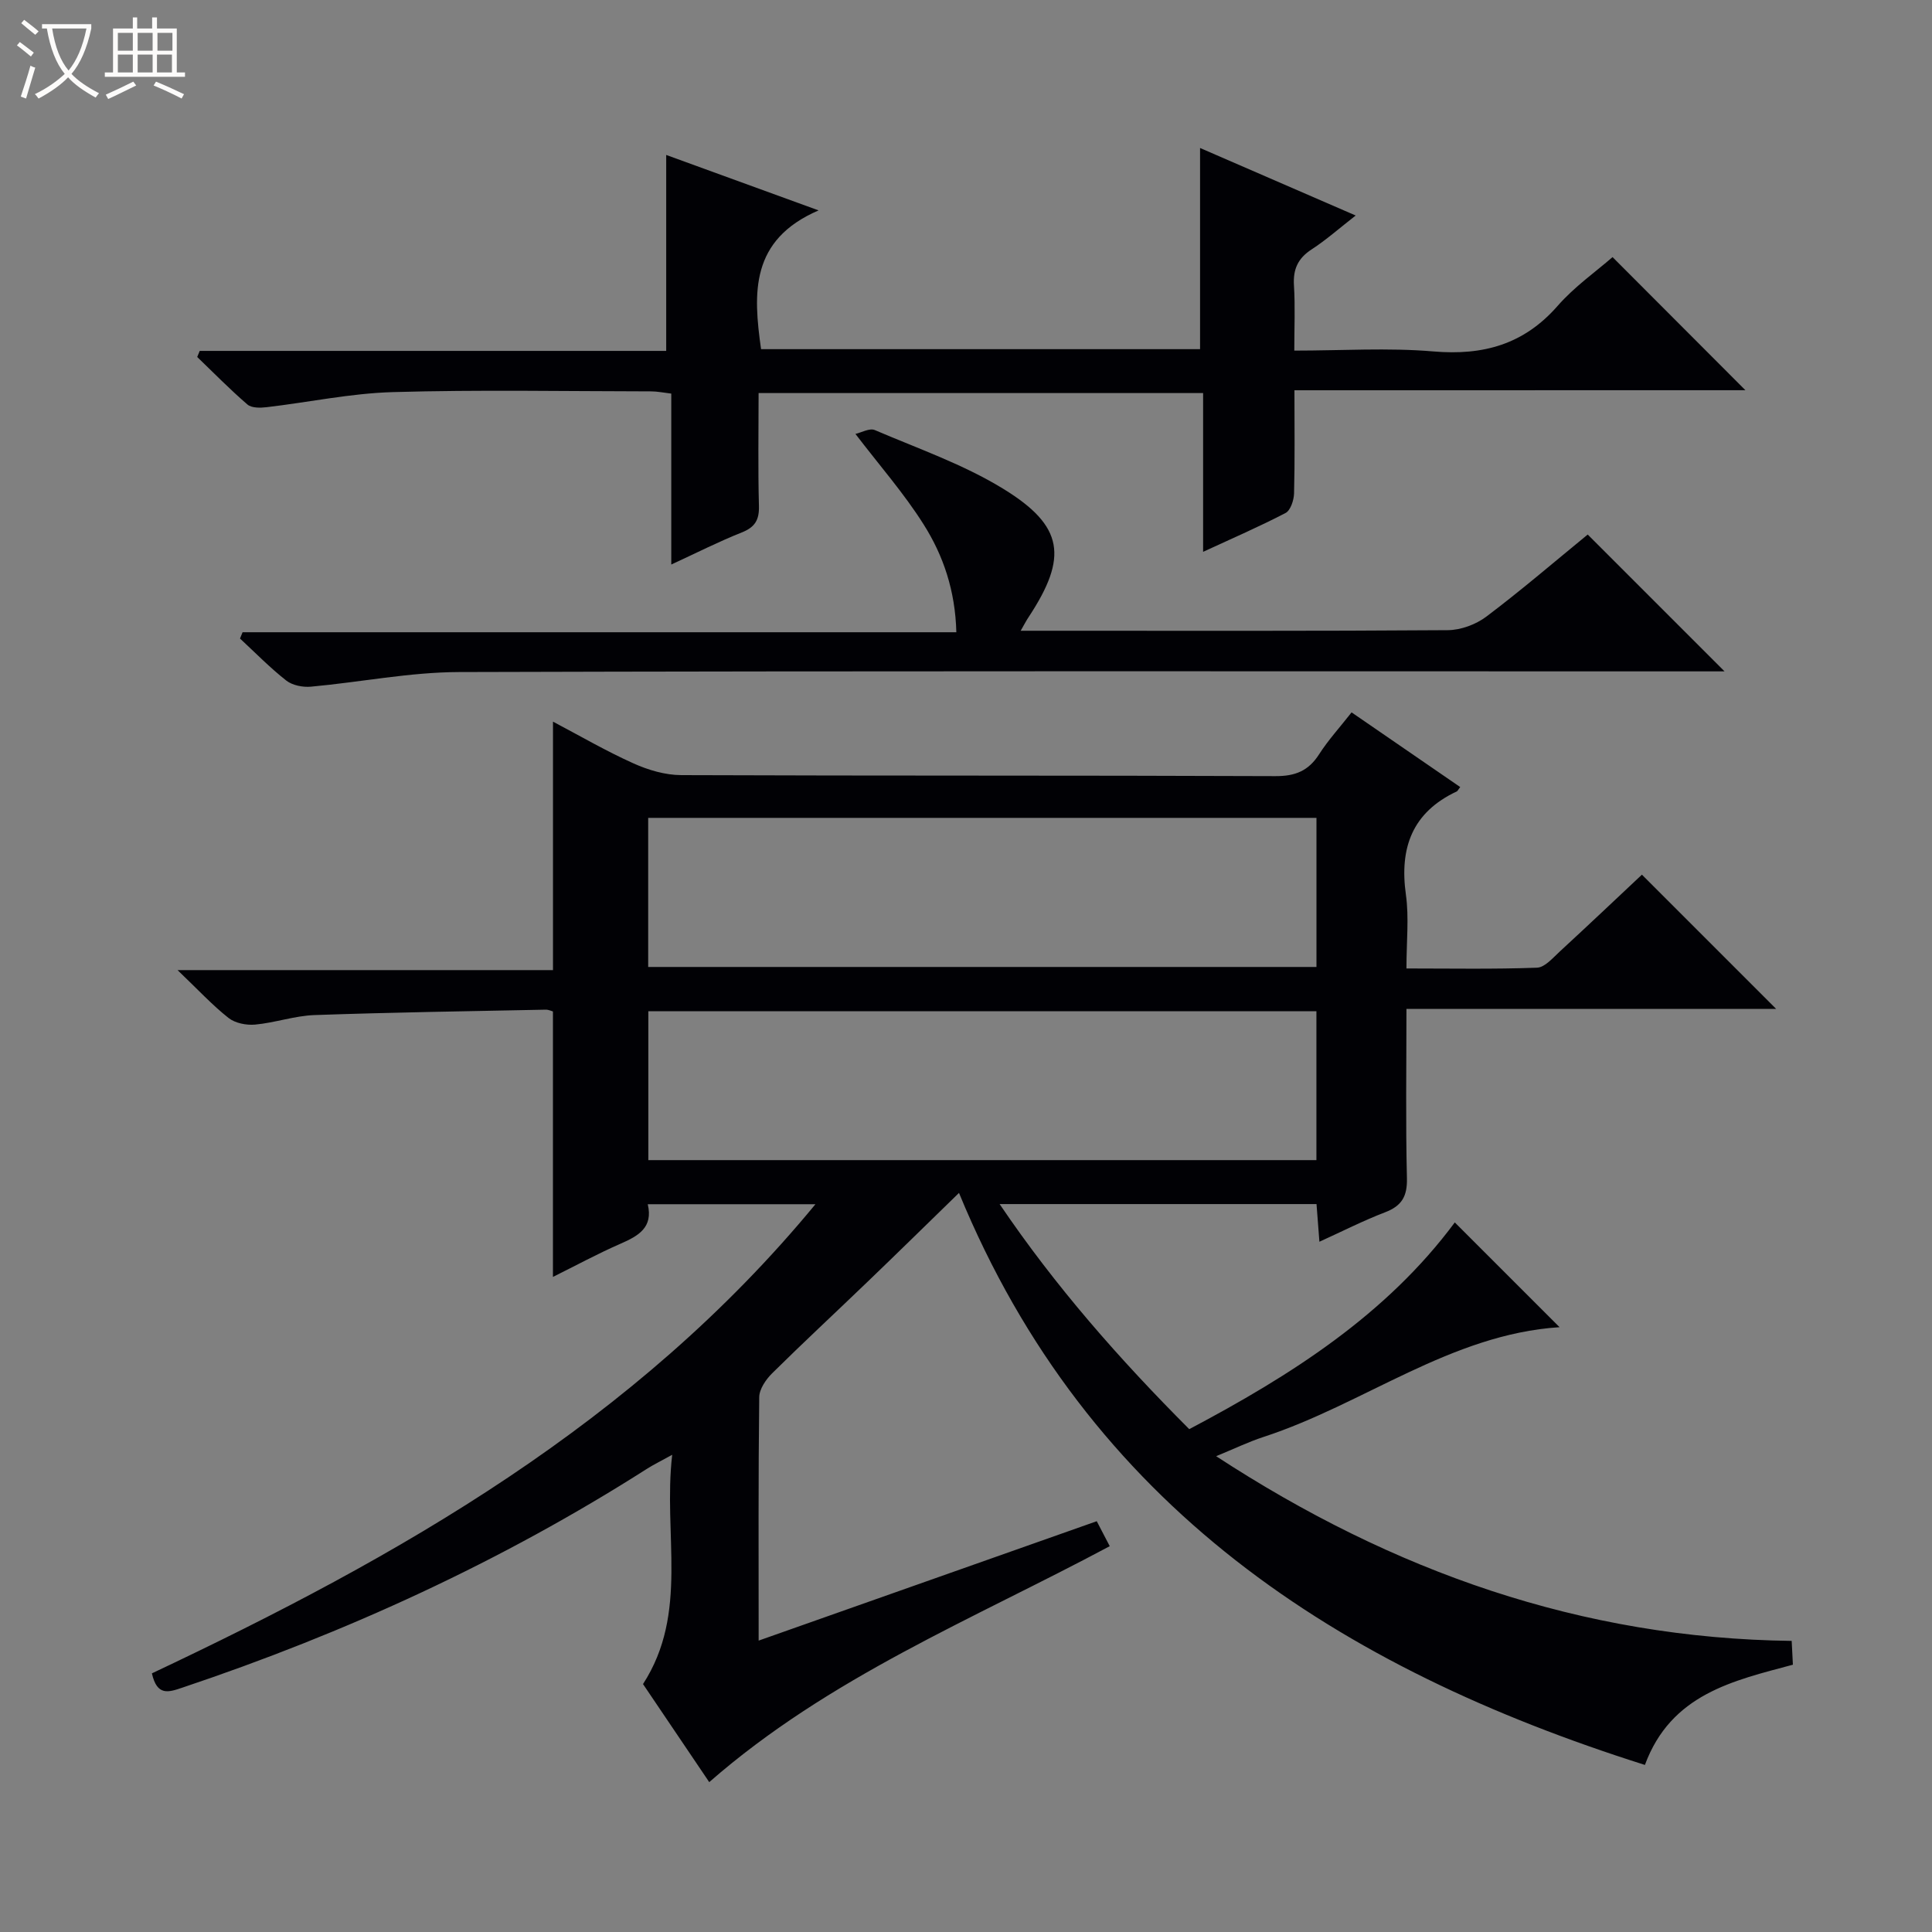 <svg enable-background="new 0 0 400 400" viewBox="0 0 400 400" xmlns="http://www.w3.org/2000/svg"><rect x="0" y="0" width="400" height="400" fill="#808080" stroke="none"/><path d="m6.4 11.7c-1-.8-1.9-1.6-2.9-2.3l.6-.7c.9.7 1.9 1.4 2.9 2.2zm-2.1 8.3c.7-2.1 1.4-4.2 2-6.4.2.1.6.3 1 .4-.7 2.3-1.3 4.4-1.9 6.4zm3-12.8c-1.1-.9-2.1-1.7-2.9-2.4l.6-.7c1 .8 2 1.5 3 2.4zm1.4-1.3v-.9h10.2v.9c-.9 4.2-2.3 7.3-4.1 9.4 1.3 1.4 3.2 2.7 5.7 4-.2.2-.4.5-.7.9-2.5-1.4-4.4-2.7-5.7-4.2-1.4 1.5-3.5 3-6.1 4.4 0 0 0 0-.1-.1-.3-.4-.5-.7-.7-.8 2.7-1.3 4.7-2.8 6.2-4.2-1.8-2.2-3-5.3-3.7-9.4zm9.2 0h-7.1c.6 3.8 1.7 6.7 3.4 8.7 1.7-2.1 2.9-4.8 3.7-8.7z" fill="#fcfbfa"/><path d="m31.6 3.6h.9v2.3h4.1v9.1h1.7v.9h-16.6v-.9h1.7v-9.1h4.1v-2.3h.9v2.3h3.1v-2.3zm-4 13.3.6.8c-1.9.9-3.8 1.9-5.8 2.8-.2-.3-.3-.6-.5-.9 2-.9 3.9-1.8 5.7-2.7zm-3.2-10.1v3.7h3.1v-3.7zm0 4.5v3.7h3.1v-3.7zm4.1-4.5v3.7h3.1v-3.7zm0 4.5v3.7h3.1v-3.7zm9.1 9.1c-2.1-1.1-4.1-2-5.8-2.7l.5-.8c2.2.9 4.1 1.8 5.8 2.6zm-1.9-13.6h-3.1v3.7h3.1zm-3.2 4.5v3.7h3.1v-3.7z" fill="#fcfbfa"/><g fill="#010105"><path d="m370.95 339.73c.09 1.86.16 3.14.25 4.93-12.33 3.31-25.22 6.06-30.64 20.75-63.34-20.04-115.3-53.47-142.01-118.43-6.78 6.6-12.79 12.5-18.86 18.33-6.6 6.35-13.32 12.58-19.83 19.02-1.29 1.28-2.65 3.26-2.67 4.94-.2 16.48-.12 32.97-.12 50.4 23.55-8.32 46.59-16.45 70-24.72.86 1.65 1.67 3.21 2.69 5.17-28.28 15.12-58.07 27.11-82.92 48.85-4.49-6.65-9.16-13.56-13.71-20.3 9.54-14.76 4.12-30.93 6.04-47.47-2.46 1.36-3.87 2.04-5.19 2.88-30.16 19.23-62.42 34-96.29 45.35-2.8.94-5.18 1.77-6.24-2.98 51.11-24.13 100.05-51.84 137.38-97.13-11.92 0-23.12 0-34.72 0 1.15 4.83-1.93 6.56-5.64 8.18-4.66 2.03-9.14 4.47-13.99 6.87 0-18.59 0-36.62 0-54.96-.28-.07-.89-.38-1.49-.37-15.97.32-31.94.56-47.9 1.12-4.1.15-8.15 1.59-12.26 1.97-1.81.17-4.14-.29-5.51-1.37-3.36-2.65-6.3-5.84-10.56-9.91h77.73c0-17.37 0-34.08 0-51.44 5.6 2.95 11 6.1 16.66 8.64 3.06 1.38 6.58 2.42 9.9 2.43 40.99.16 81.98.04 122.98.21 4.14.02 6.87-1.08 9.08-4.53 1.87-2.92 4.25-5.52 6.72-8.67 7.57 5.2 15.01 10.33 22.49 15.46-.48.63-.55.82-.68.89-9.25 4.33-11.93 11.68-10.56 21.42.66 4.73.11 9.63.11 15.25 9.19 0 18.12.17 27.03-.16 1.63-.06 3.3-2.05 4.74-3.37 5.87-5.41 11.67-10.9 16.98-15.89 9.42 9.42 18.66 18.66 27.8 27.8-24.75 0-50.4 0-76.55 0 0 12.12-.18 23.58.1 35.03.09 3.76-1.05 5.74-4.52 7.07-4.47 1.71-8.76 3.9-13.6 6.1-.22-2.79-.4-5.16-.6-7.8-21.72 0-43.28 0-65.61 0 11.57 17.09 24.77 32.08 39.26 46.6 21.08-11.14 40.82-23.71 54.98-42.8l21.69 21.69c-22.51 1.46-40.47 15.93-61.31 22.73-3.09 1.01-6.04 2.44-9.79 3.98 36.63 23.91 75.68 37.7 119.16 38.24zm-98.39-170.4c-46.26 0-92.26 0-138.36 0v30.87h138.36c0-10.47 0-20.56 0-30.87zm-138.33 70.86h138.32c0-10.5 0-20.59 0-30.83-46.28 0-92.28 0-138.32 0z"/><path d="m268 80.8c0 7.74.1 14.56-.08 21.37-.04 1.4-.73 3.5-1.76 4.04-5.41 2.82-11.02 5.24-17.07 8.04 0-11.29 0-21.89 0-32.87-30.68 0-61.05 0-92.03 0 0 7.81-.14 15.59.07 23.36.08 2.91-.82 4.41-3.56 5.5-4.74 1.88-9.3 4.2-14.59 6.64 0-12.2 0-23.62 0-35.39-1.63-.19-2.89-.46-4.14-.46-17.83-.02-35.67-.36-53.49.15-8.75.25-17.44 2.11-26.18 3.13-1.3.15-3.08.18-3.94-.56-3.61-3.11-6.96-6.53-10.4-9.84.17-.42.35-.84.52-1.26h96.58c0-13.97 0-27.19 0-40.57 9.7 3.53 19.8 7.2 31.55 11.48-14.17 6.11-13.56 17.09-11.91 28.73h90.89c0-13.8 0-27.46 0-41.65 10.64 4.62 21.06 9.14 32.22 13.98-3.38 2.63-6.11 5.06-9.13 7.02-2.85 1.85-3.86 4.13-3.65 7.47.27 4.28.07 8.6.07 13.48 9.88 0 19.4-.63 28.79.17 10.33.88 18.75-1.45 25.73-9.43 3.47-3.97 7.92-7.09 11.37-10.1 9.39 9.41 18.61 18.64 27.51 27.56-30.09.01-61.43.01-93.37.01z"/><path d="m211.32 130.59h5.97c27.49 0 54.97.08 82.46-.12 2.7-.02 5.83-1.18 8-2.82 7.28-5.49 14.21-11.45 20.97-16.98 9.47 9.48 18.64 18.64 28.33 28.33-1.96 0-3.8 0-5.64 0-85.46 0-170.92-.11-256.37.14-10.23.03-20.44 2.1-30.68 3.03-1.67.15-3.81-.27-5.08-1.26-3.39-2.66-6.42-5.77-9.59-8.71.18-.43.35-.87.53-1.3h147.78c-.22-8.63-2.7-15.88-6.77-22.32-4.04-6.41-9.1-12.17-14.12-18.74 1.23-.28 2.93-1.26 4.01-.8 8.98 3.85 18.38 7.11 26.64 12.19 12.55 7.71 13.33 14.15 5.26 26.45-.45.65-.81 1.35-1.7 2.91z"/></g></svg>